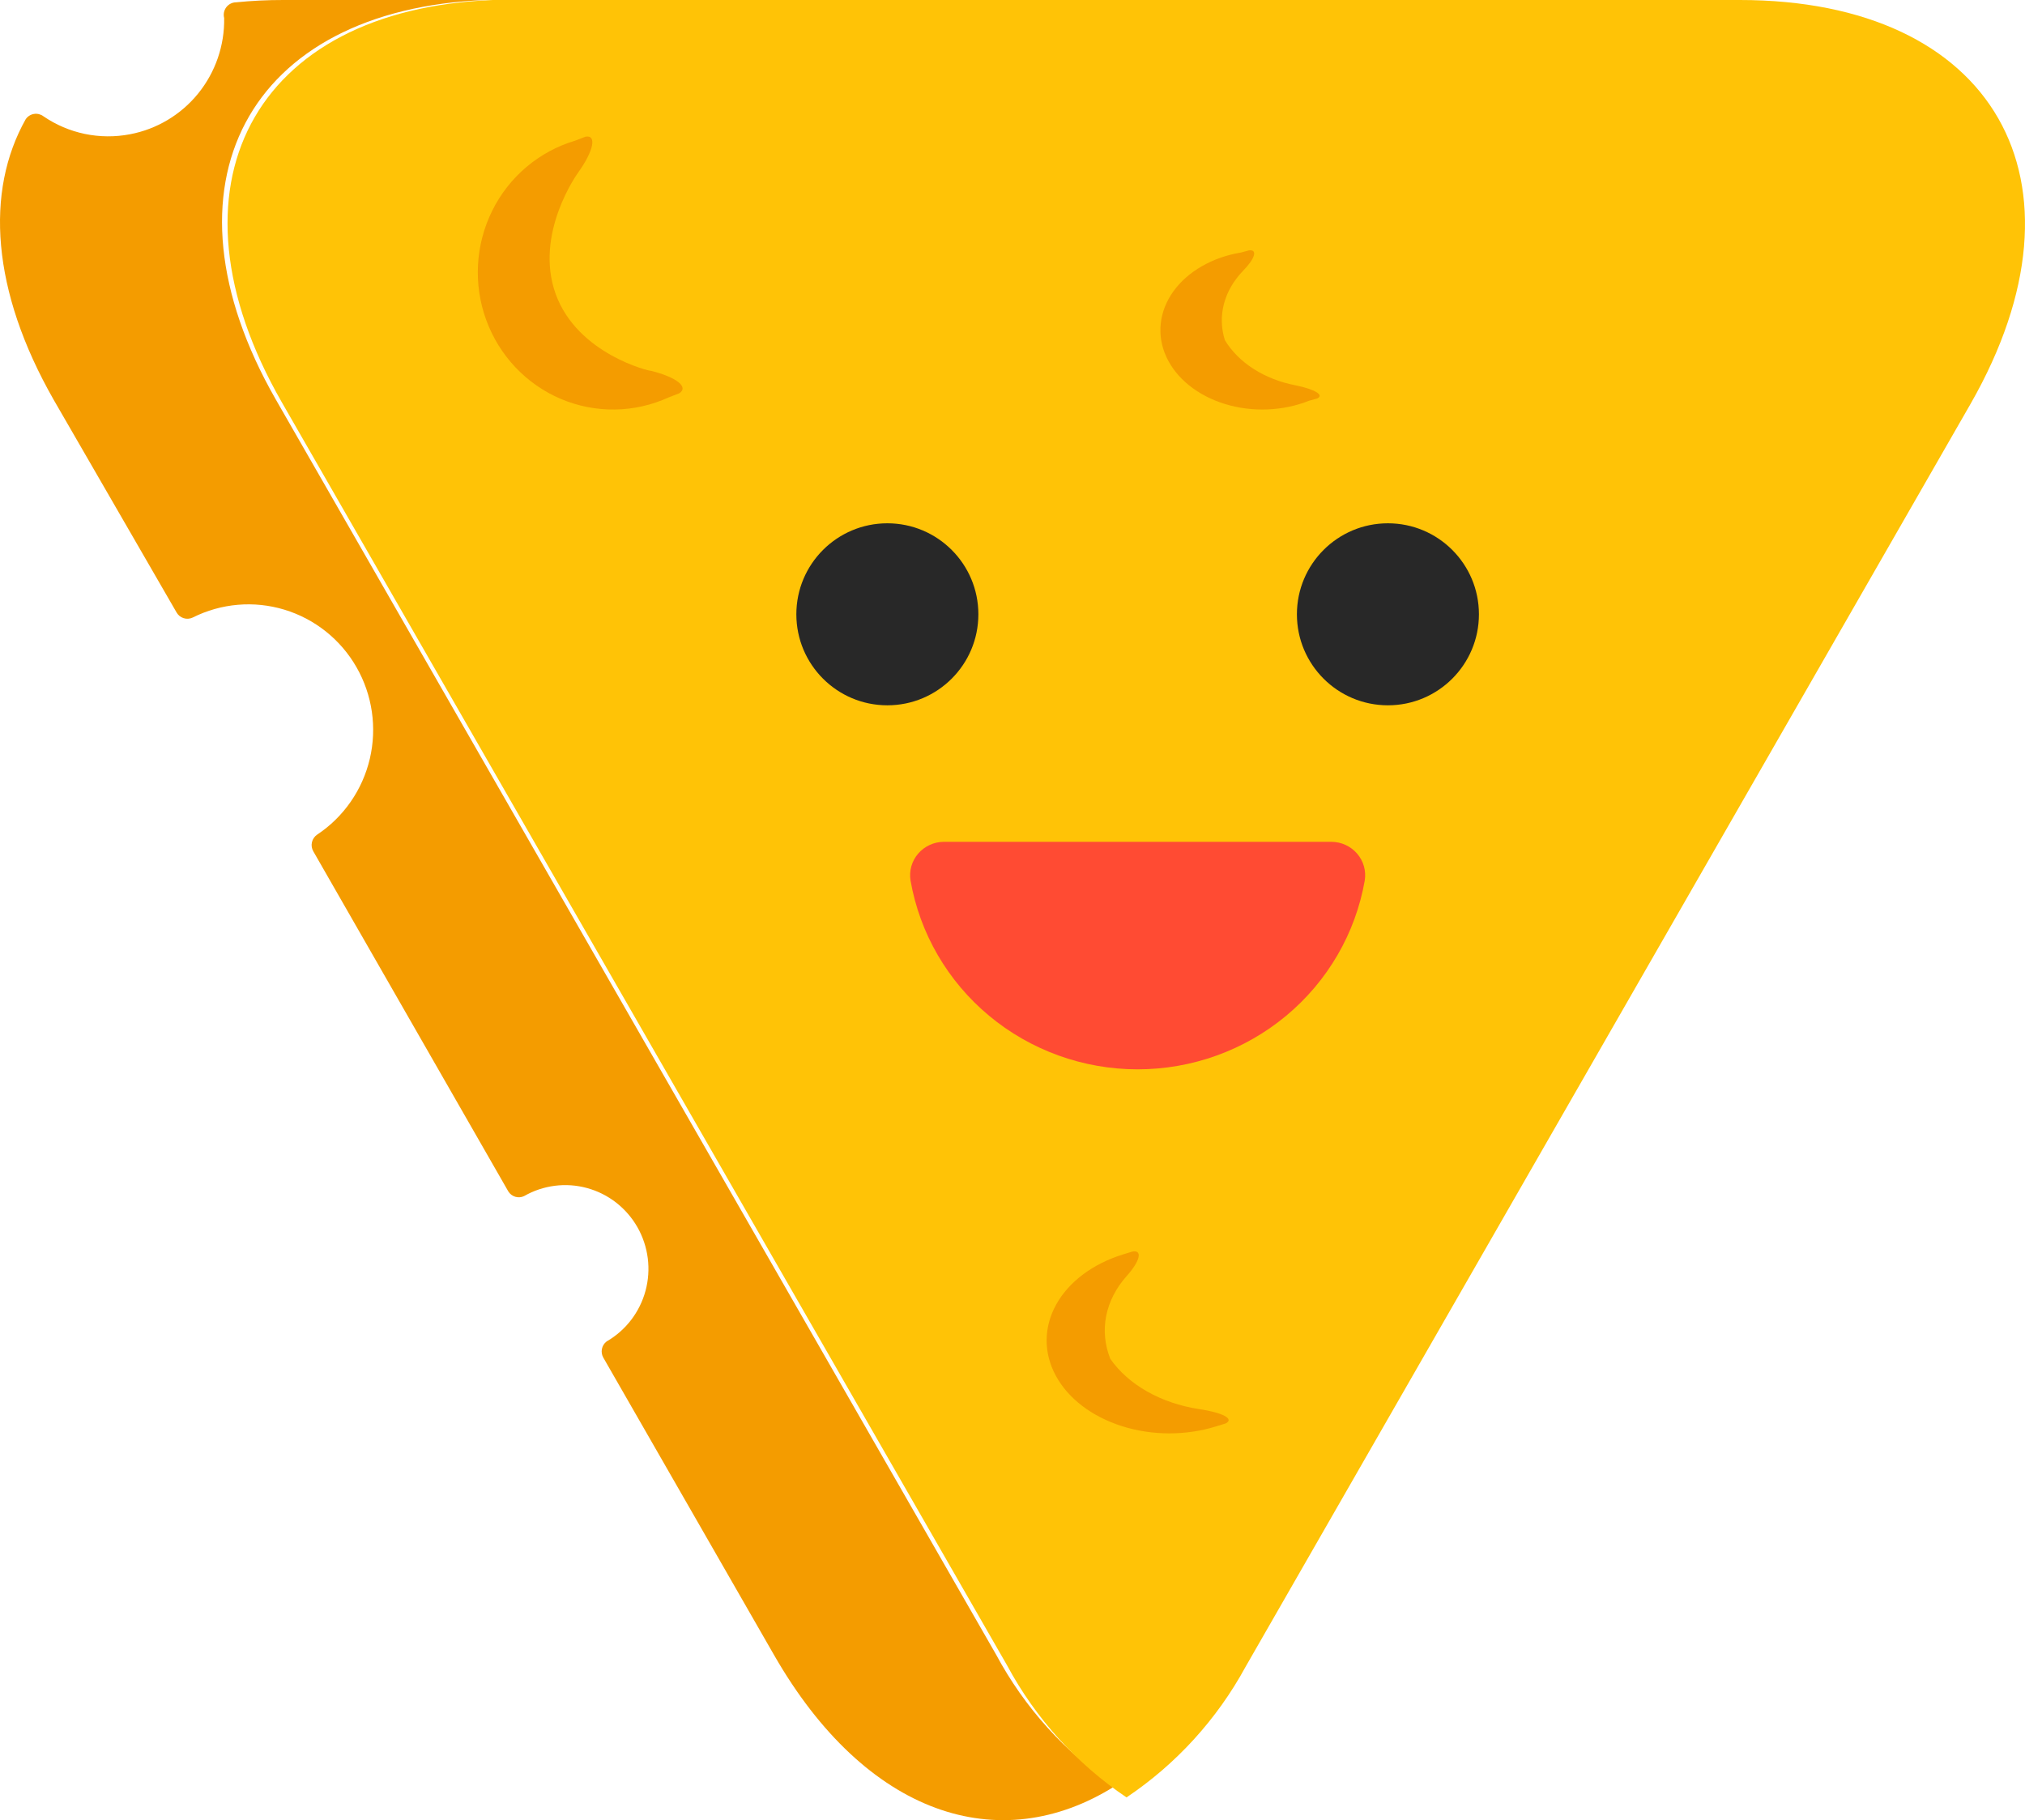 <svg width="89" height="80" viewBox="0 0 89 80" fill="none" xmlns="http://www.w3.org/2000/svg">
<path d="M49 78.504C43.922 81.697 38.058 79.781 34.021 72.743L26.519 59.676C26.451 59.56 26.428 59.423 26.454 59.292C26.48 59.16 26.552 59.042 26.659 58.961C27.075 58.721 27.441 58.401 27.735 58.019C28.029 57.636 28.245 57.2 28.371 56.734C28.497 56.268 28.531 55.781 28.47 55.302C28.409 54.823 28.255 54.36 28.017 53.941C27.779 53.522 27.46 53.154 27.081 52.858C26.701 52.562 26.267 52.345 25.804 52.218C25.341 52.091 24.857 52.057 24.381 52.118C23.905 52.179 23.445 52.334 23.028 52.574C22.909 52.629 22.773 52.638 22.648 52.601C22.522 52.563 22.413 52.481 22.343 52.37L13.774 37.425C13.702 37.304 13.678 37.16 13.709 37.022C13.74 36.883 13.822 36.763 13.939 36.684C15.105 35.91 15.933 34.716 16.254 33.348C16.575 31.98 16.365 30.54 15.667 29.323C14.969 28.105 13.835 27.201 12.497 26.796C11.159 26.391 9.718 26.515 8.468 27.143C8.343 27.203 8.2 27.212 8.068 27.169C7.936 27.127 7.825 27.035 7.757 26.913L2.362 17.576C-0.379 12.773 -0.659 8.418 1.131 5.237C1.173 5.176 1.226 5.125 1.288 5.086C1.35 5.046 1.419 5.02 1.491 5.008C1.564 4.996 1.638 4.999 1.709 5.016C1.78 5.034 1.847 5.065 1.906 5.109C2.457 5.487 3.078 5.751 3.731 5.887C4.385 6.022 5.058 6.027 5.714 5.901C6.892 5.678 7.954 5.043 8.711 4.108C9.468 3.173 9.873 1.998 9.852 0.792C9.831 0.711 9.828 0.627 9.844 0.545C9.86 0.463 9.895 0.386 9.945 0.319C9.995 0.253 10.06 0.199 10.134 0.161C10.208 0.123 10.289 0.103 10.372 0.102C11.064 0.033 11.759 -0.001 12.454 2.51659e-05H21.34C10.88 0.409 6.729 8.149 12.124 17.563L43.783 72.73C45.029 75.053 46.82 77.035 49 78.504Z" fill="#F49C00"/>
<path d="M12.382 17.674L44.258 73.19C45.513 75.528 47.316 77.522 49.511 79C51.688 77.541 53.482 75.574 54.739 73.267L86.615 17.738C92.2 7.957 87.637 0 76.467 0H21.661C11.129 0.411 6.95 8.201 12.382 17.674Z" fill="#FFC306"/>
<path d="M39 31C41.209 31 43 29.209 43 27C43 24.791 41.209 23 39 23C36.791 23 35 24.791 35 27C35 29.209 36.791 31 39 31Z" fill="#282828"/>
<path d="M61 31C63.209 31 65 29.209 65 27C65 24.791 63.209 23 61 23C58.791 23 57 24.791 57 27C57 29.209 58.791 31 61 31Z" fill="#282828"/>
<path d="M49.993 47C52.382 47.001 54.694 46.169 56.521 44.651C58.349 43.133 59.574 41.026 59.981 38.703C60.015 38.494 60.003 38.28 59.946 38.075C59.888 37.871 59.786 37.681 59.647 37.52C59.508 37.358 59.335 37.227 59.14 37.138C58.946 37.048 58.733 37.001 58.518 37H41.482C41.267 37.001 41.054 37.048 40.86 37.138C40.665 37.227 40.492 37.358 40.353 37.52C40.214 37.681 40.112 37.871 40.054 38.075C39.997 38.28 39.985 38.494 40.019 38.703C40.425 41.024 41.649 43.129 43.474 44.647C45.298 46.164 47.607 46.998 49.993 47Z" fill="#FF4B33"/>
<path d="M24.424 12.927C23.46 10.269 25.4 7.599 25.4 7.599C26.092 6.634 26.24 5.92 25.734 6.007L25.277 6.183C24.494 6.415 23.767 6.808 23.14 7.337C22.513 7.867 22 8.521 21.634 9.261C21.267 10 21.055 10.808 21.009 11.634C20.964 12.46 21.086 13.287 21.369 14.063C21.652 14.839 22.09 15.547 22.654 16.145C23.219 16.742 23.898 17.215 24.651 17.534C25.404 17.853 26.213 18.011 27.028 17.999C27.843 17.988 28.648 17.805 29.391 17.465L29.848 17.289C30.293 17.013 29.725 16.575 28.613 16.299C28.576 16.324 25.388 15.572 24.424 12.927Z" fill="#F49C00"/>
<path d="M48.8 59.726C48.556 59.118 48.493 58.476 48.616 57.847C48.739 57.219 49.045 56.618 49.513 56.09C50.117 55.422 50.225 54.917 49.76 55.011L49.342 55.14C48.687 55.344 48.091 55.644 47.589 56.022C47.087 56.401 46.688 56.85 46.416 57.345C46.143 57.84 46.002 58.371 46 58.907C45.998 59.443 46.136 59.974 46.406 60.47C46.675 60.966 47.072 61.417 47.571 61.797C48.071 62.177 48.665 62.479 49.319 62.685C49.973 62.892 50.674 62.999 51.383 63C52.091 63.001 52.793 62.897 53.448 62.693L53.867 62.564C54.269 62.364 53.727 62.083 52.689 61.931C51.865 61.804 51.089 61.541 50.417 61.159C49.744 60.778 49.192 60.288 48.8 59.726Z" fill="#F49C00"/>
<path d="M53.833 14.947C53.669 14.427 53.656 13.885 53.792 13.36C53.929 12.835 54.214 12.34 54.625 11.911C55.163 11.364 55.282 10.957 54.894 11.004L54.55 11.097C53.925 11.2 53.336 11.406 52.822 11.702C52.307 11.997 51.88 12.374 51.569 12.809C51.257 13.243 51.069 13.725 51.016 14.221C50.962 14.716 51.046 15.215 51.261 15.684C51.476 16.153 51.817 16.58 52.262 16.938C52.706 17.295 53.243 17.574 53.838 17.757C54.432 17.939 55.07 18.021 55.708 17.995C56.347 17.97 56.971 17.839 57.538 17.611L57.882 17.518C58.225 17.367 57.792 17.111 56.941 16.936C56.265 16.806 55.635 16.56 55.097 16.216C54.56 15.872 54.128 15.438 53.833 14.947Z" fill="#F49C00"/>
</svg>
